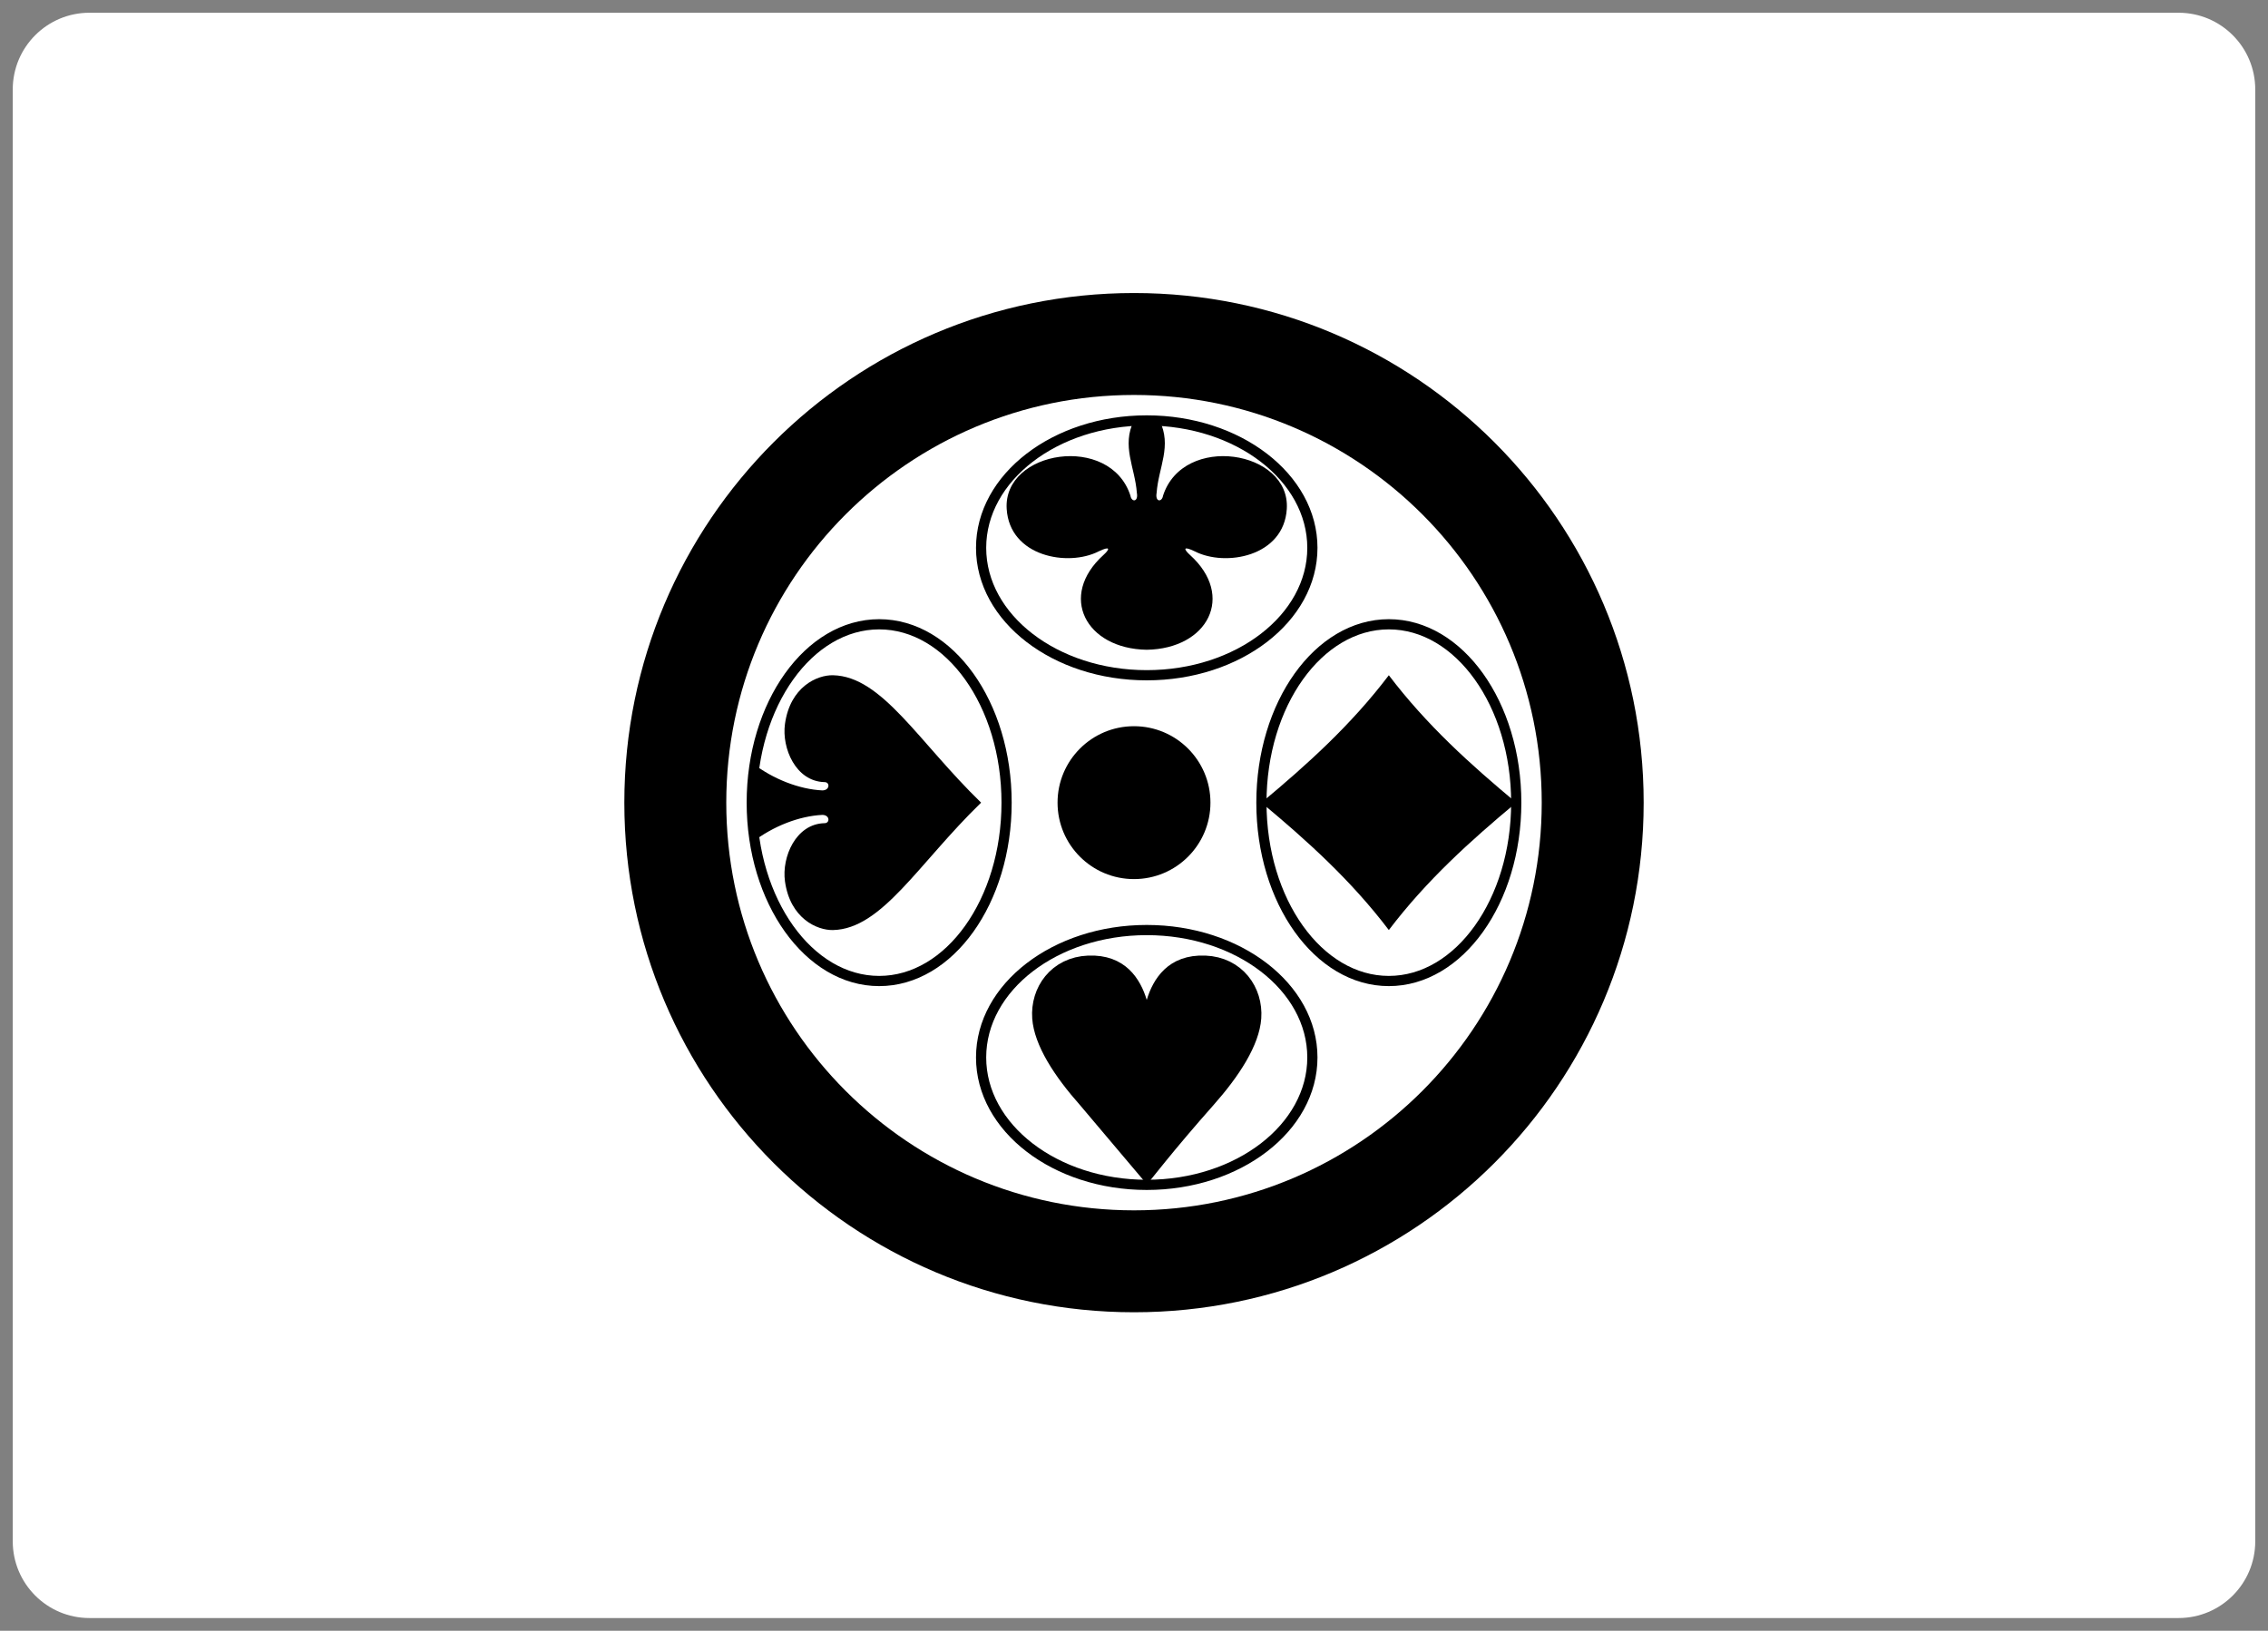 <svg width="89" height="64" viewBox="0 0 89 64" fill="none" xmlns="http://www.w3.org/2000/svg">
<rect x="0" y="0" width="89" height="64" fill="#808080" stroke="none"/>
<g clip-path="url(#clip0)">
<path d="M0.5 3.513L0.5 60.487C0.5 62.151 1.847 63.5 3.51 63.5L85.49 63.5C87.153 63.5 88.5 62.151 88.5 60.487V3.513C88.5 1.849 87.153 0.5 85.49 0.5L3.51 0.5C1.847 0.5 0.5 1.849 0.5 3.513Z" fill="white"/>
<path d="M64.5 31.5C64.5 20.454 55.546 11.5 44.5 11.5C33.454 11.5 24.5 20.454 24.5 31.5C24.5 42.546 33.454 51.5 44.5 51.5C55.546 51.5 64.5 42.546 64.5 31.5Z" fill="black"/>
<path d="M60.5 31.5C60.5 22.663 53.337 15.5 44.5 15.5C35.663 15.5 28.5 22.663 28.5 31.5C28.5 40.337 35.663 47.5 44.5 47.5C53.337 47.5 60.5 40.337 60.5 31.5Z" fill="white"/>
<path d="M51.5 21.5C51.5 18.739 48.59 16.5 45 16.5C41.41 16.5 38.5 18.739 38.5 21.5C38.5 24.261 41.41 26.5 45 26.5C48.59 26.5 51.5 24.261 51.5 21.5Z" fill="white" stroke="black" stroke-width="0.4"/>
<path d="M51.5 41.5C51.5 38.739 48.59 36.5 45 36.5C41.41 36.5 38.5 38.739 38.5 41.5C38.5 44.261 41.41 46.5 45 46.5C48.59 46.5 51.5 44.261 51.5 41.5Z" fill="white" stroke="black" stroke-width="0.4"/>
<path d="M54.5 24.5C51.739 24.5 49.5 27.634 49.5 31.5C49.5 35.366 51.739 38.5 54.5 38.5C57.261 38.5 59.5 35.366 59.5 31.5C59.5 27.634 57.261 24.5 54.5 24.5Z" fill="white" stroke="black" stroke-width="0.4"/>
<path d="M34.5 24.5C31.739 24.5 29.5 27.634 29.5 31.5C29.5 35.366 31.739 38.5 34.5 38.5C37.261 38.5 39.5 35.366 39.5 31.5C39.5 27.634 37.261 24.5 34.5 24.5Z" fill="white" stroke="black" stroke-width="0.4"/>
<path d="M45.001 25.5C47.401 25.46 48.477 23.39 46.7 21.782C46.442 21.548 46.415 21.413 46.887 21.639C48.084 22.252 50.379 21.849 50.496 19.974C50.642 17.665 46.429 17 45.639 19.455C45.597 19.715 45.322 19.709 45.388 19.341C45.46 18.343 46 17.5 45.5 16.5C44.549 16.5 45.451 16.5 44.5 16.5C44 17.5 44.54 18.343 44.612 19.341C44.678 19.709 44.403 19.715 44.361 19.455C43.571 17 39.358 17.665 39.504 19.974C39.621 21.849 41.916 22.252 43.113 21.639C43.585 21.413 43.558 21.548 43.3 21.782C41.523 23.39 42.599 25.46 44.999 25.5H45.001Z" fill="black"/>
<path d="M59.5 31.5C57.716 32.985 55.981 34.547 54.5 36.5C53.019 34.547 51.284 32.985 49.5 31.5C51.284 30.015 53.019 28.453 54.5 26.5C55.981 28.453 57.716 30.015 59.5 31.5Z" fill="black"/>
<path d="M38.5 31.5C36.033 29.105 34.613 26.543 32.689 26.5C32.066 26.486 31.006 26.953 30.803 28.414C30.672 29.361 31.227 30.667 32.353 30.694C32.577 30.69 32.571 31.023 32.264 31.019C31.376 30.975 30.342 30.585 29.5 29.931C29.5 30.977 29.5 32.023 29.5 33.069C30.342 32.414 31.376 32.025 32.264 31.981C32.571 31.977 32.577 32.31 32.353 32.306C31.227 32.333 30.672 33.638 30.803 34.586C31.006 36.047 32.066 36.514 32.689 36.5C34.613 36.457 36.033 33.895 38.5 31.5Z" fill="black"/>
<path d="M45 45.695C44.898 45.568 44.779 45.42 44.643 45.255C44.175 44.681 43.517 43.895 42.761 43.045L45 45.695ZM45 45.695C45.102 45.568 45.221 45.42 45.357 45.255C45.825 44.681 46.483 43.895 47.239 43.045C47.727 42.495 48.156 41.935 48.469 41.395C48.785 40.85 48.965 40.357 48.995 39.936V39.936C49.064 38.97 48.425 38.048 47.283 38.002C46.678 37.978 46.296 38.165 46.035 38.41C45.761 38.669 45.586 39.027 45.479 39.386L45 40.995L44.521 39.386C44.414 39.027 44.239 38.669 43.965 38.41C43.704 38.165 43.322 37.978 42.717 38.002C41.575 38.048 40.936 38.97 41.005 39.936V39.936C41.035 40.357 41.215 40.85 41.531 41.395C41.844 41.935 42.273 42.495 42.761 43.045L45 45.695Z" fill="black" stroke="black"/>
<path d="M47.5 31.5C47.5 29.843 46.157 28.5 44.5 28.5C42.843 28.5 41.5 29.843 41.5 31.5C41.5 33.157 42.843 34.5 44.5 34.5C46.157 34.5 47.5 33.157 47.5 31.5Z" fill="black"/>
</g>
<defs>
<clipPath id="clip0">
<rect width="63" height="88" fill="white" transform="translate(0.5 63.5) rotate(-90)"/>
</clipPath>
</defs>
</svg>
